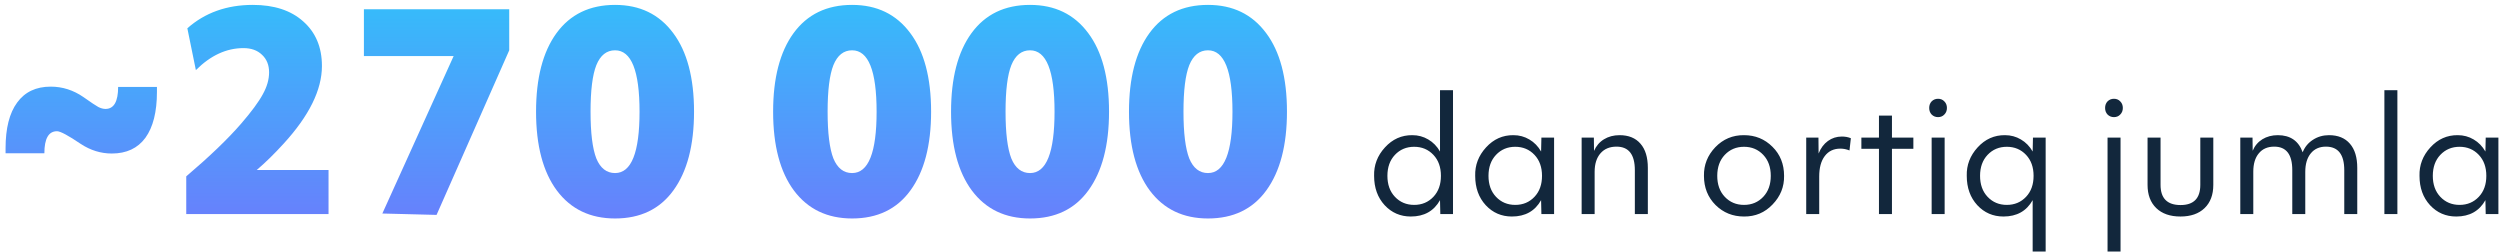 <svg width="327" height="33" viewBox="0 0 327 33" fill="none" xmlns="http://www.w3.org/2000/svg">
<path d="M14.624 20.08C13.184 20.08 11.828 19.66 10.556 18.82C8.924 17.716 7.892 17.164 7.46 17.164C6.356 17.164 5.804 18.124 5.804 20.044H0.728V19.396C0.728 16.78 1.232 14.788 2.24 13.42C3.248 12.028 4.712 11.332 6.632 11.332C8.168 11.332 9.596 11.788 10.916 12.7C11.9 13.396 12.548 13.828 12.86 13.996C13.196 14.164 13.508 14.248 13.796 14.248C14.9 14.248 15.452 13.288 15.452 11.368H20.528V12.016C20.528 14.632 20.024 16.636 19.016 18.028C18.008 19.396 16.544 20.08 14.624 20.08ZM42.973 28H24.361V23.068C27.409 20.476 29.797 18.184 31.525 16.192C32.893 14.608 33.841 13.324 34.369 12.34C34.921 11.356 35.197 10.396 35.197 9.46C35.197 8.5 34.885 7.732 34.261 7.156C33.661 6.58 32.857 6.292 31.849 6.292C29.617 6.292 27.541 7.252 25.621 9.172L24.505 3.7C26.809 1.66 29.665 0.64 33.073 0.64C35.857 0.64 38.053 1.36 39.661 2.8C41.293 4.24 42.109 6.184 42.109 8.632C42.109 11.752 40.441 15.136 37.105 18.784C35.905 20.104 34.729 21.256 33.577 22.24H42.973V28ZM57.103 28.108L50.011 27.928L59.335 7.336H47.599V1.216H66.607V6.58L57.103 28.108ZM80.448 22.636C82.584 22.636 83.652 19.96 83.652 14.608C83.652 9.256 82.584 6.58 80.448 6.58C79.344 6.58 78.528 7.228 78 8.524C77.496 9.796 77.244 11.824 77.244 14.608C77.244 17.392 77.496 19.432 78 20.728C78.528 22 79.344 22.636 80.448 22.636ZM80.448 28.576C77.208 28.576 74.676 27.364 72.852 24.94C71.028 22.492 70.116 19.048 70.116 14.608C70.116 10.216 71.004 6.796 72.78 4.348C74.58 1.876 77.136 0.64 80.448 0.64C83.688 0.64 86.22 1.864 88.044 4.312C89.868 6.736 90.78 10.168 90.78 14.608C90.78 19 89.88 22.432 88.08 24.904C86.304 27.352 83.76 28.576 80.448 28.576ZM111.456 22.636C113.592 22.636 114.66 19.96 114.66 14.608C114.66 9.256 113.592 6.58 111.456 6.58C110.352 6.58 109.536 7.228 109.008 8.524C108.504 9.796 108.252 11.824 108.252 14.608C108.252 17.392 108.504 19.432 109.008 20.728C109.536 22 110.352 22.636 111.456 22.636ZM111.456 28.576C108.216 28.576 105.684 27.364 103.86 24.94C102.036 22.492 101.124 19.048 101.124 14.608C101.124 10.216 102.012 6.796 103.788 4.348C105.588 1.876 108.144 0.64 111.456 0.64C114.696 0.64 117.228 1.864 119.052 4.312C120.876 6.736 121.788 10.168 121.788 14.608C121.788 19 120.888 22.432 119.088 24.904C117.312 27.352 114.768 28.576 111.456 28.576ZM134.73 22.636C136.866 22.636 137.934 19.96 137.934 14.608C137.934 9.256 136.866 6.58 134.73 6.58C133.626 6.58 132.81 7.228 132.282 8.524C131.778 9.796 131.526 11.824 131.526 14.608C131.526 17.392 131.778 19.432 132.282 20.728C132.81 22 133.626 22.636 134.73 22.636ZM134.73 28.576C131.49 28.576 128.958 27.364 127.134 24.94C125.31 22.492 124.398 19.048 124.398 14.608C124.398 10.216 125.286 6.796 127.062 4.348C128.862 1.876 131.418 0.64 134.73 0.64C137.97 0.64 140.502 1.864 142.326 4.312C144.15 6.736 145.062 10.168 145.062 14.608C145.062 19 144.162 22.432 142.362 24.904C140.586 27.352 138.042 28.576 134.73 28.576ZM158.003 22.636C160.139 22.636 161.207 19.96 161.207 14.608C161.207 9.256 160.139 6.58 158.003 6.58C156.899 6.58 156.083 7.228 155.555 8.524C155.051 9.796 154.799 11.824 154.799 14.608C154.799 17.392 155.051 19.432 155.555 20.728C156.083 22 156.899 22.636 158.003 22.636ZM158.003 28.576C154.763 28.576 152.231 27.364 150.407 24.94C148.583 22.492 147.671 19.048 147.671 14.608C147.671 10.216 148.559 6.796 150.335 4.348C152.135 1.876 154.691 0.64 158.003 0.64C161.243 0.64 163.775 1.864 165.599 4.312C167.423 6.736 168.335 10.168 168.335 14.608C168.335 19 167.435 22.432 165.635 24.904C163.859 27.352 161.315 28.576 158.003 28.576Z" fill="url(#paint0_linear_739_560)"/>
<path d="M184.533 28.32C183.173 28.32 182.033 27.827 181.113 26.84C180.193 25.84 179.733 24.56 179.733 23C179.693 21.6 180.166 20.36 181.153 19.28C182.139 18.2 183.333 17.667 184.733 17.68C185.493 17.68 186.186 17.867 186.813 18.24C187.453 18.613 187.966 19.14 188.353 19.82V11.8H190.053V28H188.393L188.353 26.18C187.553 27.607 186.279 28.32 184.533 28.32ZM182.453 25.74C183.119 26.447 183.959 26.8 184.973 26.8C185.986 26.8 186.826 26.447 187.493 25.74C188.146 25.047 188.473 24.133 188.473 23C188.473 21.867 188.146 20.953 187.493 20.26C186.826 19.553 185.986 19.2 184.973 19.2C183.959 19.2 183.119 19.553 182.453 20.26C181.799 20.953 181.473 21.867 181.473 23C181.473 24.133 181.799 25.047 182.453 25.74ZM197.755 28.32C196.395 28.32 195.255 27.827 194.335 26.84C193.415 25.84 192.955 24.56 192.955 23C192.915 21.6 193.389 20.36 194.375 19.28C195.362 18.2 196.555 17.667 197.955 17.68C198.715 17.68 199.409 17.867 200.035 18.24C200.675 18.613 201.189 19.14 201.575 19.82L201.615 18H203.275V28H201.615L201.575 26.18C200.775 27.607 199.502 28.32 197.755 28.32ZM195.675 25.74C196.342 26.447 197.182 26.8 198.195 26.8C199.209 26.8 200.049 26.447 200.715 25.74C201.369 25.047 201.695 24.133 201.695 23C201.695 21.867 201.369 20.953 200.715 20.26C200.049 19.553 199.209 19.2 198.195 19.2C197.182 19.2 196.342 19.553 195.675 20.26C195.022 20.953 194.695 21.867 194.695 23C194.695 24.133 195.022 25.047 195.675 25.74ZM206.878 28V18H208.478L208.498 19.74C208.778 19.087 209.211 18.58 209.798 18.22C210.385 17.86 211.065 17.68 211.838 17.68C213.025 17.68 213.938 18.053 214.578 18.8C215.218 19.533 215.538 20.587 215.538 21.96V28H213.838V22.26C213.838 20.207 213.038 19.18 211.438 19.18C210.545 19.18 209.845 19.473 209.338 20.06C208.831 20.647 208.578 21.453 208.578 22.48V28H206.878ZM228.117 28.32C226.651 28.32 225.411 27.82 224.397 26.82C223.384 25.807 222.877 24.533 222.877 23C222.851 21.573 223.344 20.327 224.357 19.26C225.384 18.193 226.637 17.667 228.117 17.68C229.584 17.68 230.824 18.187 231.837 19.2C232.851 20.2 233.357 21.467 233.357 23C233.384 24.427 232.884 25.673 231.857 26.74C230.844 27.807 229.597 28.333 228.117 28.32ZM225.597 25.74C226.264 26.447 227.104 26.8 228.117 26.8C229.131 26.8 229.971 26.447 230.637 25.74C231.291 25.047 231.617 24.133 231.617 23C231.617 21.867 231.291 20.953 230.637 20.26C229.971 19.553 229.131 19.2 228.117 19.2C227.104 19.2 226.264 19.553 225.597 20.26C224.944 20.953 224.617 21.867 224.617 23C224.617 24.133 224.944 25.047 225.597 25.74ZM236.253 28V18H237.853L237.873 20.08C238.153 19.373 238.56 18.827 239.093 18.44C239.626 18.053 240.233 17.86 240.913 17.86C241.353 17.86 241.746 17.933 242.093 18.08L241.913 19.68C241.526 19.52 241.126 19.44 240.713 19.44C239.846 19.44 239.166 19.767 238.673 20.42C238.193 21.06 237.953 21.947 237.953 23.08V28H236.253ZM245.768 28V19.46H243.468V18H245.768V15.12H247.468V18H250.268V19.46H247.468V28H245.768ZM252.659 28V18H254.359V28H252.659ZM254.319 14.98C254.106 15.207 253.833 15.32 253.499 15.32C253.166 15.32 252.886 15.207 252.659 14.98C252.446 14.753 252.339 14.467 252.339 14.12C252.339 13.773 252.446 13.487 252.659 13.26C252.886 13.033 253.166 12.92 253.499 12.92C253.833 12.92 254.106 13.033 254.319 13.26C254.546 13.487 254.659 13.773 254.659 14.12C254.659 14.467 254.546 14.753 254.319 14.98ZM267.572 32.9H265.872V26.18C265.072 27.607 263.799 28.32 262.052 28.32C260.692 28.32 259.552 27.827 258.632 26.84C257.712 25.84 257.252 24.56 257.252 23C257.212 21.6 257.686 20.36 258.672 19.28C259.659 18.2 260.852 17.667 262.252 17.68C263.012 17.68 263.706 17.867 264.332 18.24C264.972 18.613 265.486 19.14 265.872 19.82L265.912 18H267.572V32.9ZM259.972 25.74C260.639 26.447 261.479 26.8 262.492 26.8C263.506 26.8 264.346 26.447 265.012 25.74C265.666 25.047 265.992 24.133 265.992 23C265.992 21.867 265.666 20.953 265.012 20.26C264.346 19.553 263.506 19.2 262.492 19.2C261.479 19.2 260.639 19.553 259.972 20.26C259.319 20.953 258.992 21.867 258.992 23C258.992 24.133 259.319 25.047 259.972 25.74ZM275.667 32.9V18H277.367V32.9H275.667ZM277.327 14.98C277.114 15.207 276.841 15.32 276.507 15.32C276.174 15.32 275.894 15.207 275.667 14.98C275.454 14.753 275.347 14.467 275.347 14.12C275.347 13.773 275.454 13.487 275.667 13.26C275.894 13.033 276.174 12.92 276.507 12.92C276.841 12.92 277.114 13.033 277.327 13.26C277.554 13.487 277.667 13.773 277.667 14.12C277.667 14.467 277.554 14.753 277.327 14.98ZM288.36 27.22C287.6 27.953 286.547 28.32 285.2 28.32C283.853 28.32 282.8 27.953 282.04 27.22C281.28 26.487 280.9 25.473 280.9 24.18V18H282.6V24.18C282.6 25.94 283.473 26.82 285.22 26.82C286.94 26.82 287.8 25.94 287.8 24.18V18H289.5V24.18C289.5 25.473 289.12 26.487 288.36 27.22ZM293.03 28V18H294.63L294.65 19.72C294.917 19.08 295.337 18.58 295.91 18.22C296.497 17.86 297.17 17.68 297.93 17.68C299.57 17.68 300.657 18.427 301.19 19.92C301.457 19.24 301.897 18.7 302.51 18.3C303.137 17.887 303.844 17.68 304.63 17.68C305.817 17.68 306.73 18.053 307.37 18.8C308.01 19.533 308.33 20.587 308.33 21.96V28H306.63V22.26C306.63 20.207 305.83 19.18 304.23 19.18C303.39 19.18 302.73 19.473 302.25 20.06C301.77 20.647 301.53 21.453 301.53 22.48V28H299.83V22.24C299.83 20.2 299.044 19.18 297.47 19.18C296.604 19.18 295.93 19.473 295.45 20.06C294.97 20.633 294.73 21.433 294.73 22.46V28H293.03ZM311.878 28V11.8H313.578V28H311.878ZM321.271 28.32C319.911 28.32 318.771 27.827 317.851 26.84C316.931 25.84 316.471 24.56 316.471 23C316.431 21.6 316.904 20.36 317.891 19.28C318.878 18.2 320.071 17.667 321.471 17.68C322.231 17.68 322.924 17.867 323.551 18.24C324.191 18.613 324.704 19.14 325.091 19.82L325.131 18H326.791V28H325.131L325.091 26.18C324.291 27.607 323.018 28.32 321.271 28.32ZM319.191 25.74C319.858 26.447 320.698 26.8 321.711 26.8C322.724 26.8 323.564 26.447 324.231 25.74C324.884 25.047 325.211 24.133 325.211 23C325.211 21.867 324.884 20.953 324.231 20.26C323.564 19.553 322.724 19.2 321.711 19.2C320.698 19.2 319.858 19.553 319.191 20.26C318.538 20.953 318.211 21.867 318.211 23C318.211 24.133 318.538 25.047 319.191 25.74Z" fill="#12273C"/>
<defs>
<linearGradient id="paint0_linear_739_560" x1="164" y1="-1" x2="164" y2="50" gradientUnits="userSpaceOnUse">
<stop stop-color="#33BFFA"/>
<stop offset="1" stop-color="#8D53FD"/>
</linearGradient>
</defs>
</svg>
